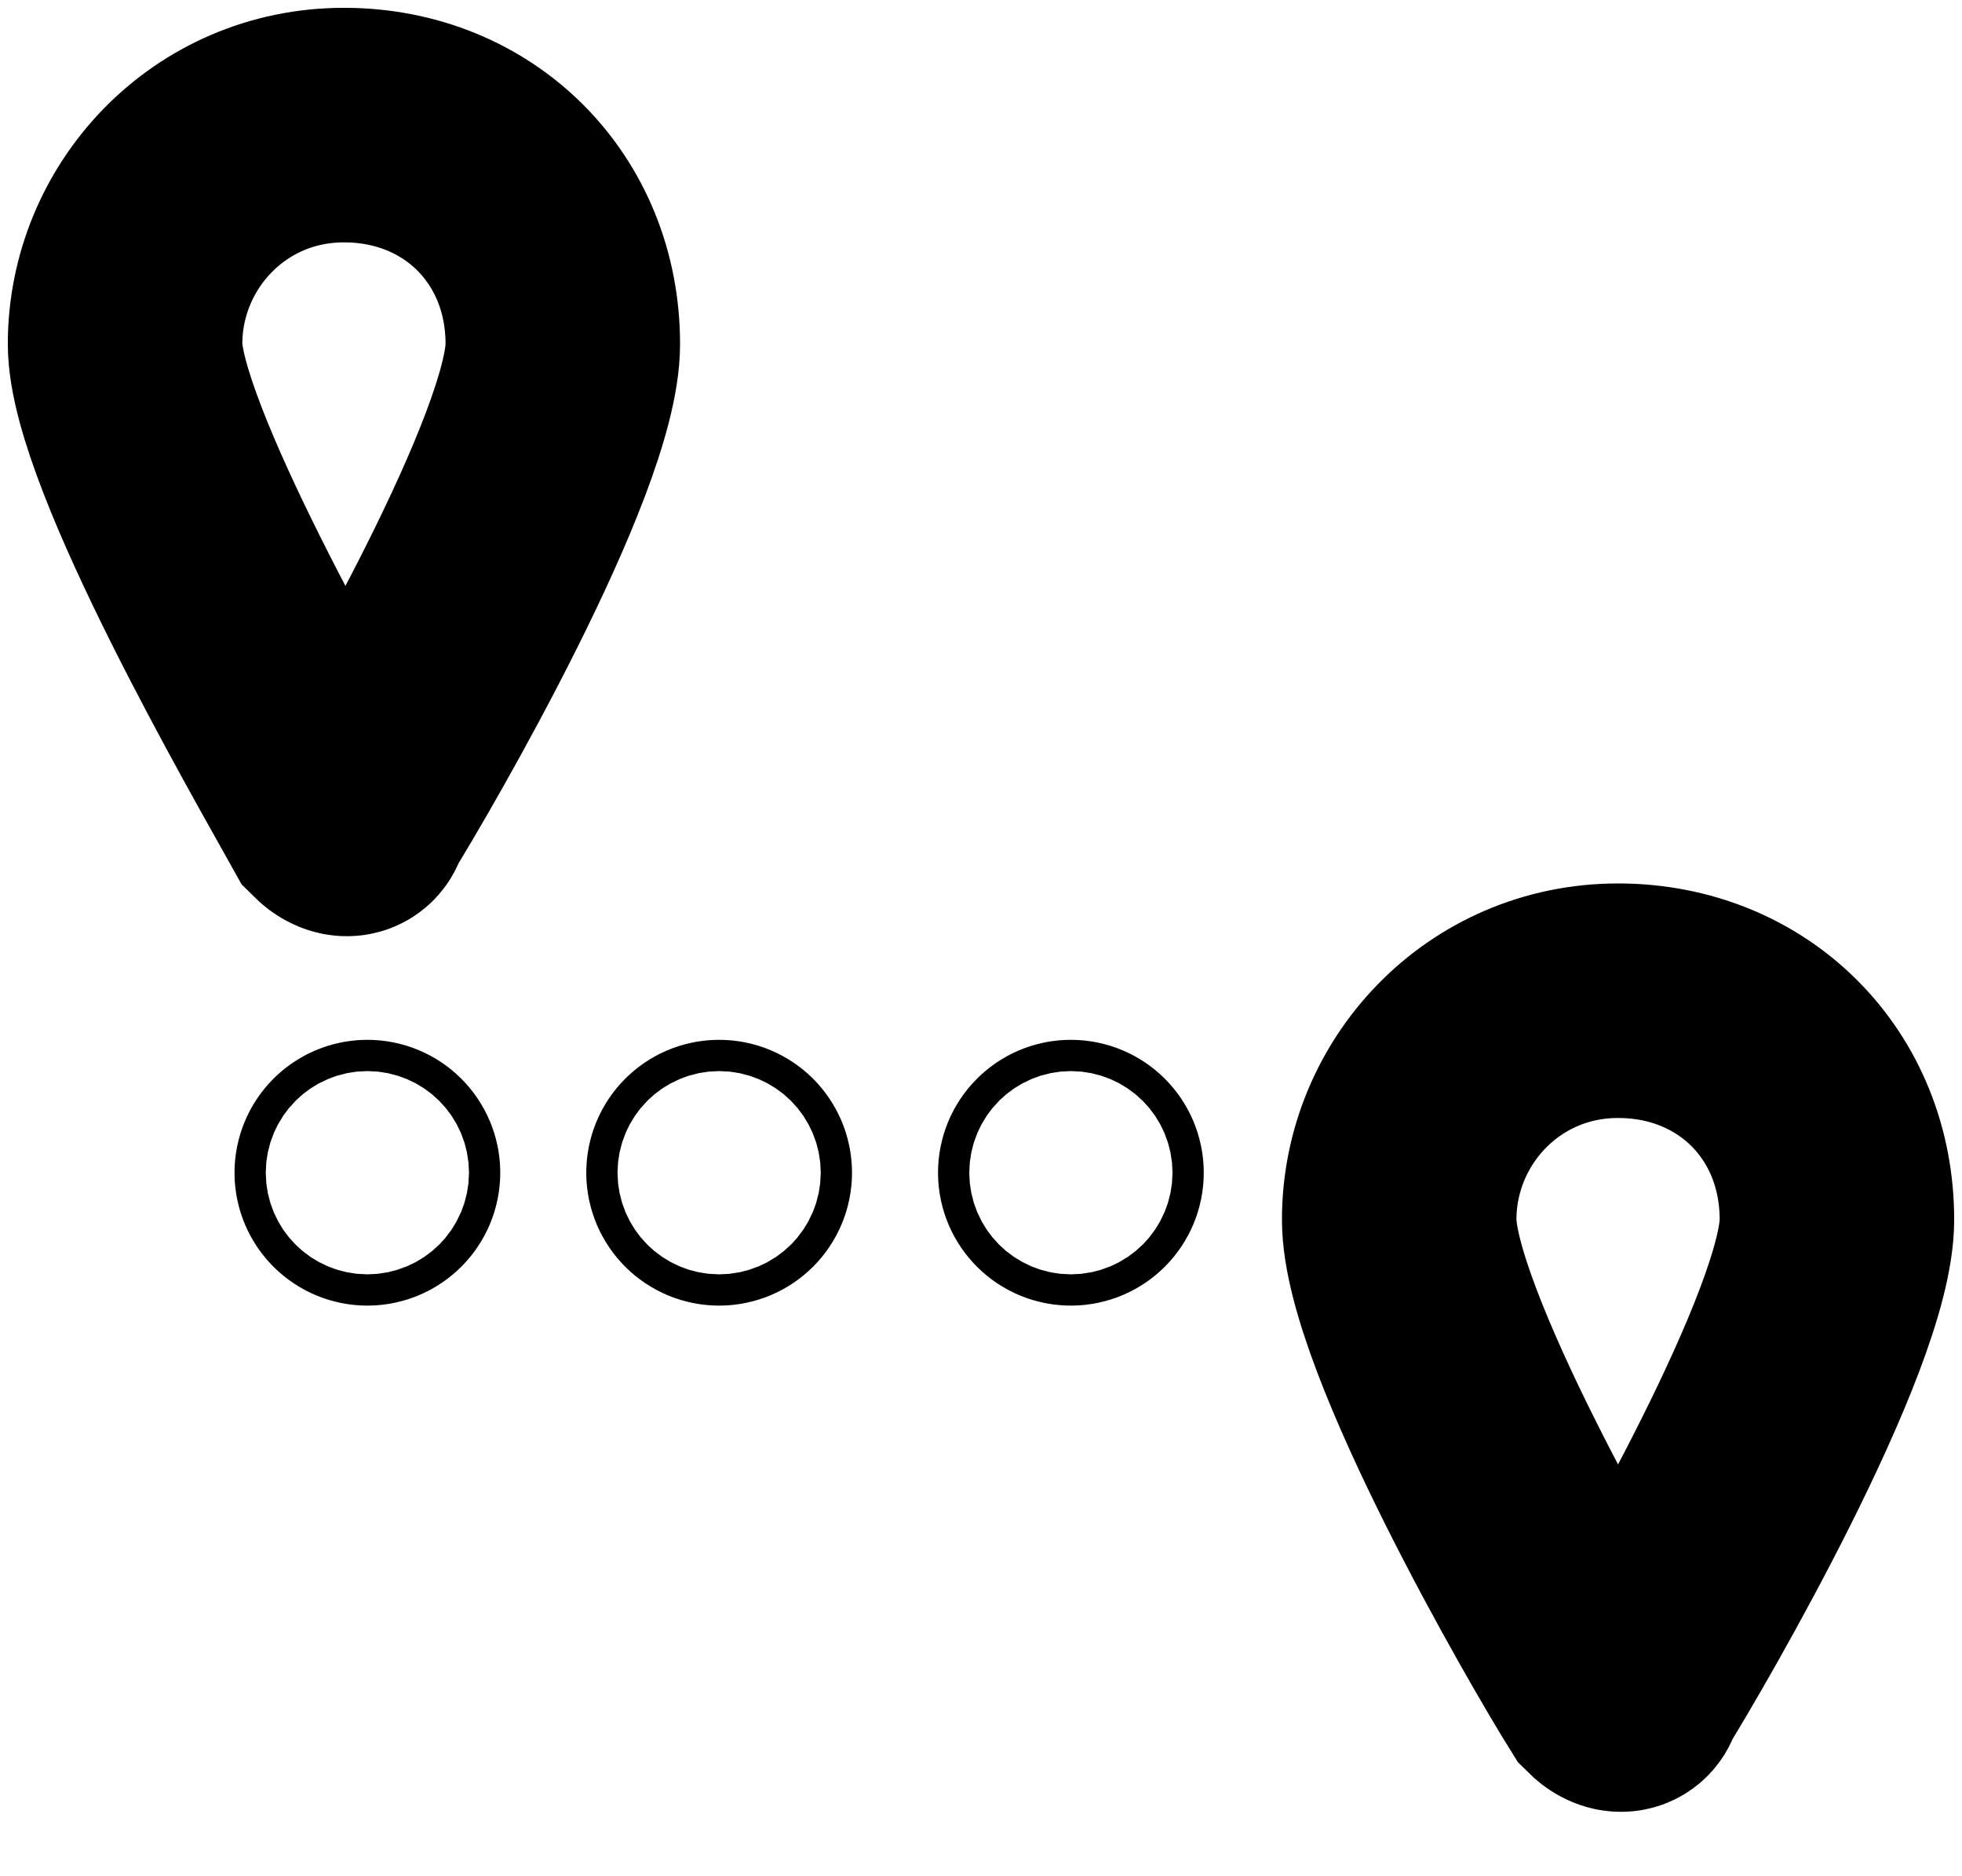 <?xml version="1.0" encoding="utf-8"?>
<!-- Generator: Adobe Illustrator 25.4.1, SVG Export Plug-In . SVG Version: 6.00 Build 0)  -->
<svg version="1.1" id="Layer_1" xmlns="http://www.w3.org/2000/svg" xmlns:xlink="http://www.w3.org/1999/xlink" x="0px" y="0px"
	 viewBox="0 0 25.1 24" style="enable-background:new 0 0 25.1 24;" xml:space="preserve">
<style type="text/css">
	.st0{fill:none;stroke:#000000;stroke-width:3;stroke-miterlimit:10;}
</style>
<path class="st0" d="M1.6,4.4c0-1.5,1.2-2.8,2.8-2.8s2.8,1.2,2.8,2.8c0,1.4-2.2,5.2-2.7,6c0,0.1-0.1,0.1-0.2,0
	C3.8,9.5,1.6,5.7,1.6,4.4z"/>
<path class="st0" d="M17.9,15.6c0-1.5,1.2-2.8,2.8-2.8s2.8,1.2,2.8,2.8c0,1.4-2.2,5.2-2.7,6c0,0.1-0.1,0.1-0.2,0
	C20.1,20.8,17.9,17,17.9,15.6z"/>
<circle class="st0" cx="4.7" cy="15" r="0.2"/>
<circle class="st0" cx="9.2" cy="15" r="0.2"/>
<circle class="st0" cx="13.7" cy="15" r="0.2"/>
</svg>
